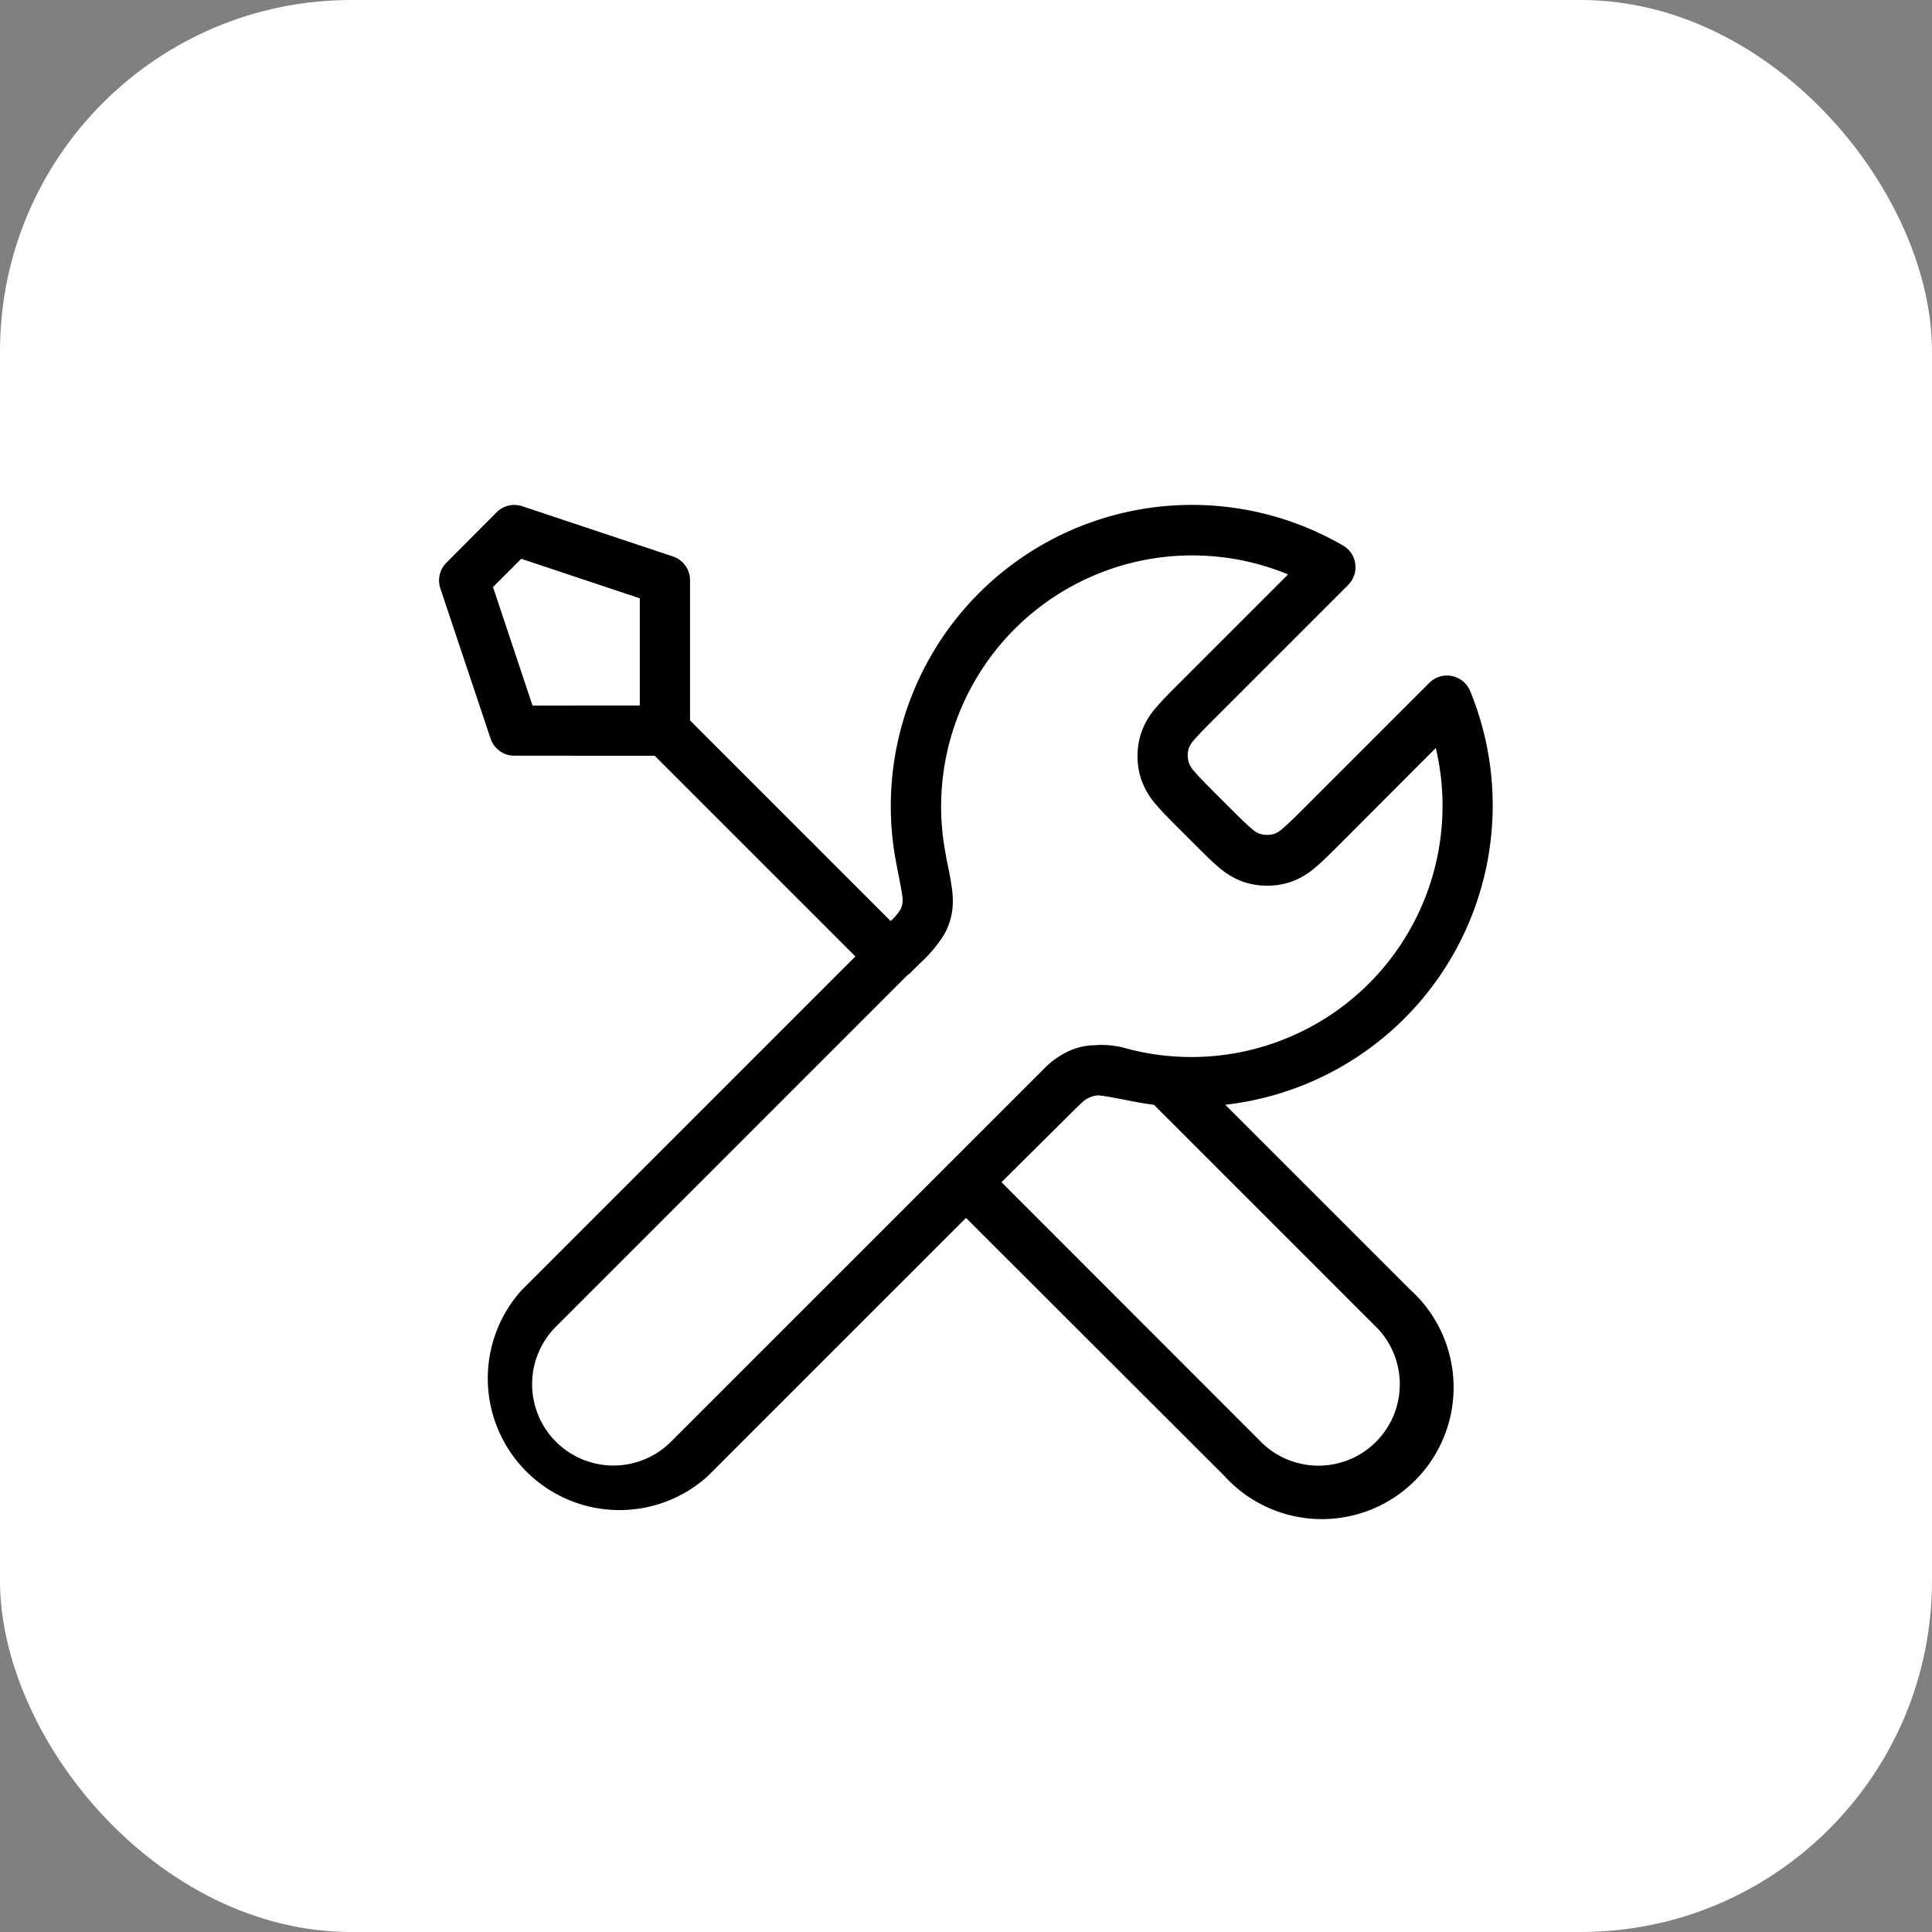 <svg xmlns="http://www.w3.org/2000/svg" width="44" height="44" viewBox="0 0 44 44">
  <rect x="0" y="0" width="44" height="44" fill="#808080" stroke="none"/>
  <g id="work" transform="translate(0 -0.5)">
    <rect id="Rectangle_10" data-name="Rectangle 10" width="44" height="44" rx="8" transform="translate(0 0.5)" fill="#fff"/>
    <path id="Path_10" data-name="Path 10" d="M11.31,12.167a.572.572,0,0,1,.585-.138l3.429,1.143a.571.571,0,0,1,.391.542v3.192l4.57,4.57a1.291,1.291,0,0,0,.206-.238.412.412,0,0,0,.065-.213.363.363,0,0,0,0-.049c0-.037-.009-.089-.021-.161-.023-.147-.062-.342-.117-.625a6.859,6.859,0,0,1,10.167-7.267.571.571,0,0,1,.117.9l-3,3c-.233.233-.383.384-.488.507a.652.652,0,0,0-.136.2.571.571,0,0,0,0,.353.652.652,0,0,0,.136.2c.105.124.255.275.488.508l.271.271c.233.233.384.383.507.488a.652.652,0,0,0,.2.136.573.573,0,0,0,.353,0,.651.651,0,0,0,.2-.136c.124-.105.275-.255.508-.488l2.809-2.809a.571.571,0,0,1,.933.187,6.862,6.862,0,0,1-5.579,9.42l4.21,4.209a3,3,0,1,1-4.237,4.237L22,28.237l-5.882,5.882a3,3,0,0,1-4.237-4.237l7.6-7.6-4.571-4.571H11.714a.571.571,0,0,1-.542-.391L10.029,13.9a.572.572,0,0,1,.138-.585Zm3.261,4.4V14.126l-2.7-.9-.643.643.9,2.7Zm6.117,6.12-8,8a1.853,1.853,0,1,0,2.62,2.62l8.18-8.179.055-.055.105-.105.162-.162a1.7,1.7,0,0,1,.295-.236,1.312,1.312,0,0,1,.115-.07,1.517,1.517,0,0,1,.639-.194l.049,0a2.023,2.023,0,0,1,.717.064q.2.055.4.095h0l.075.014q.243.045.493.068.269.026.546.026a5.72,5.72,0,0,0,5.56-7.038L30.539,19.7c-.213.213-.4.4-.56.536a1.746,1.746,0,0,1-.591.352,1.715,1.715,0,0,1-1.059,0,1.746,1.746,0,0,1-.591-.352c-.164-.139-.347-.323-.56-.536l-.3-.3c-.213-.213-.4-.4-.536-.56a1.745,1.745,0,0,1-.352-.591,1.714,1.714,0,0,1,0-1.059,1.745,1.745,0,0,1,.352-.591c.139-.164.323-.347.536-.56l2.457-2.457a5.719,5.719,0,0,0-7.793,6.394l0,.012c.053.268.1.485.123.656a2.009,2.009,0,0,1,.031.5,1.517,1.517,0,0,1-.194.639,3.166,3.166,0,0,1-.573.677l-.055.055-.178.178h0Zm2.12,4.737L28.69,33.31a1.853,1.853,0,1,0,2.62-2.62l-5.029-5.029q-.239-.03-.472-.076c-.282-.056-.478-.094-.625-.117-.072-.011-.123-.018-.161-.021l-.038,0a.668.668,0,0,0-.27.1c-.06.046-.164.145-.413.394l0,0Z" fill-rule="evenodd"/>
  </g>
</svg>
